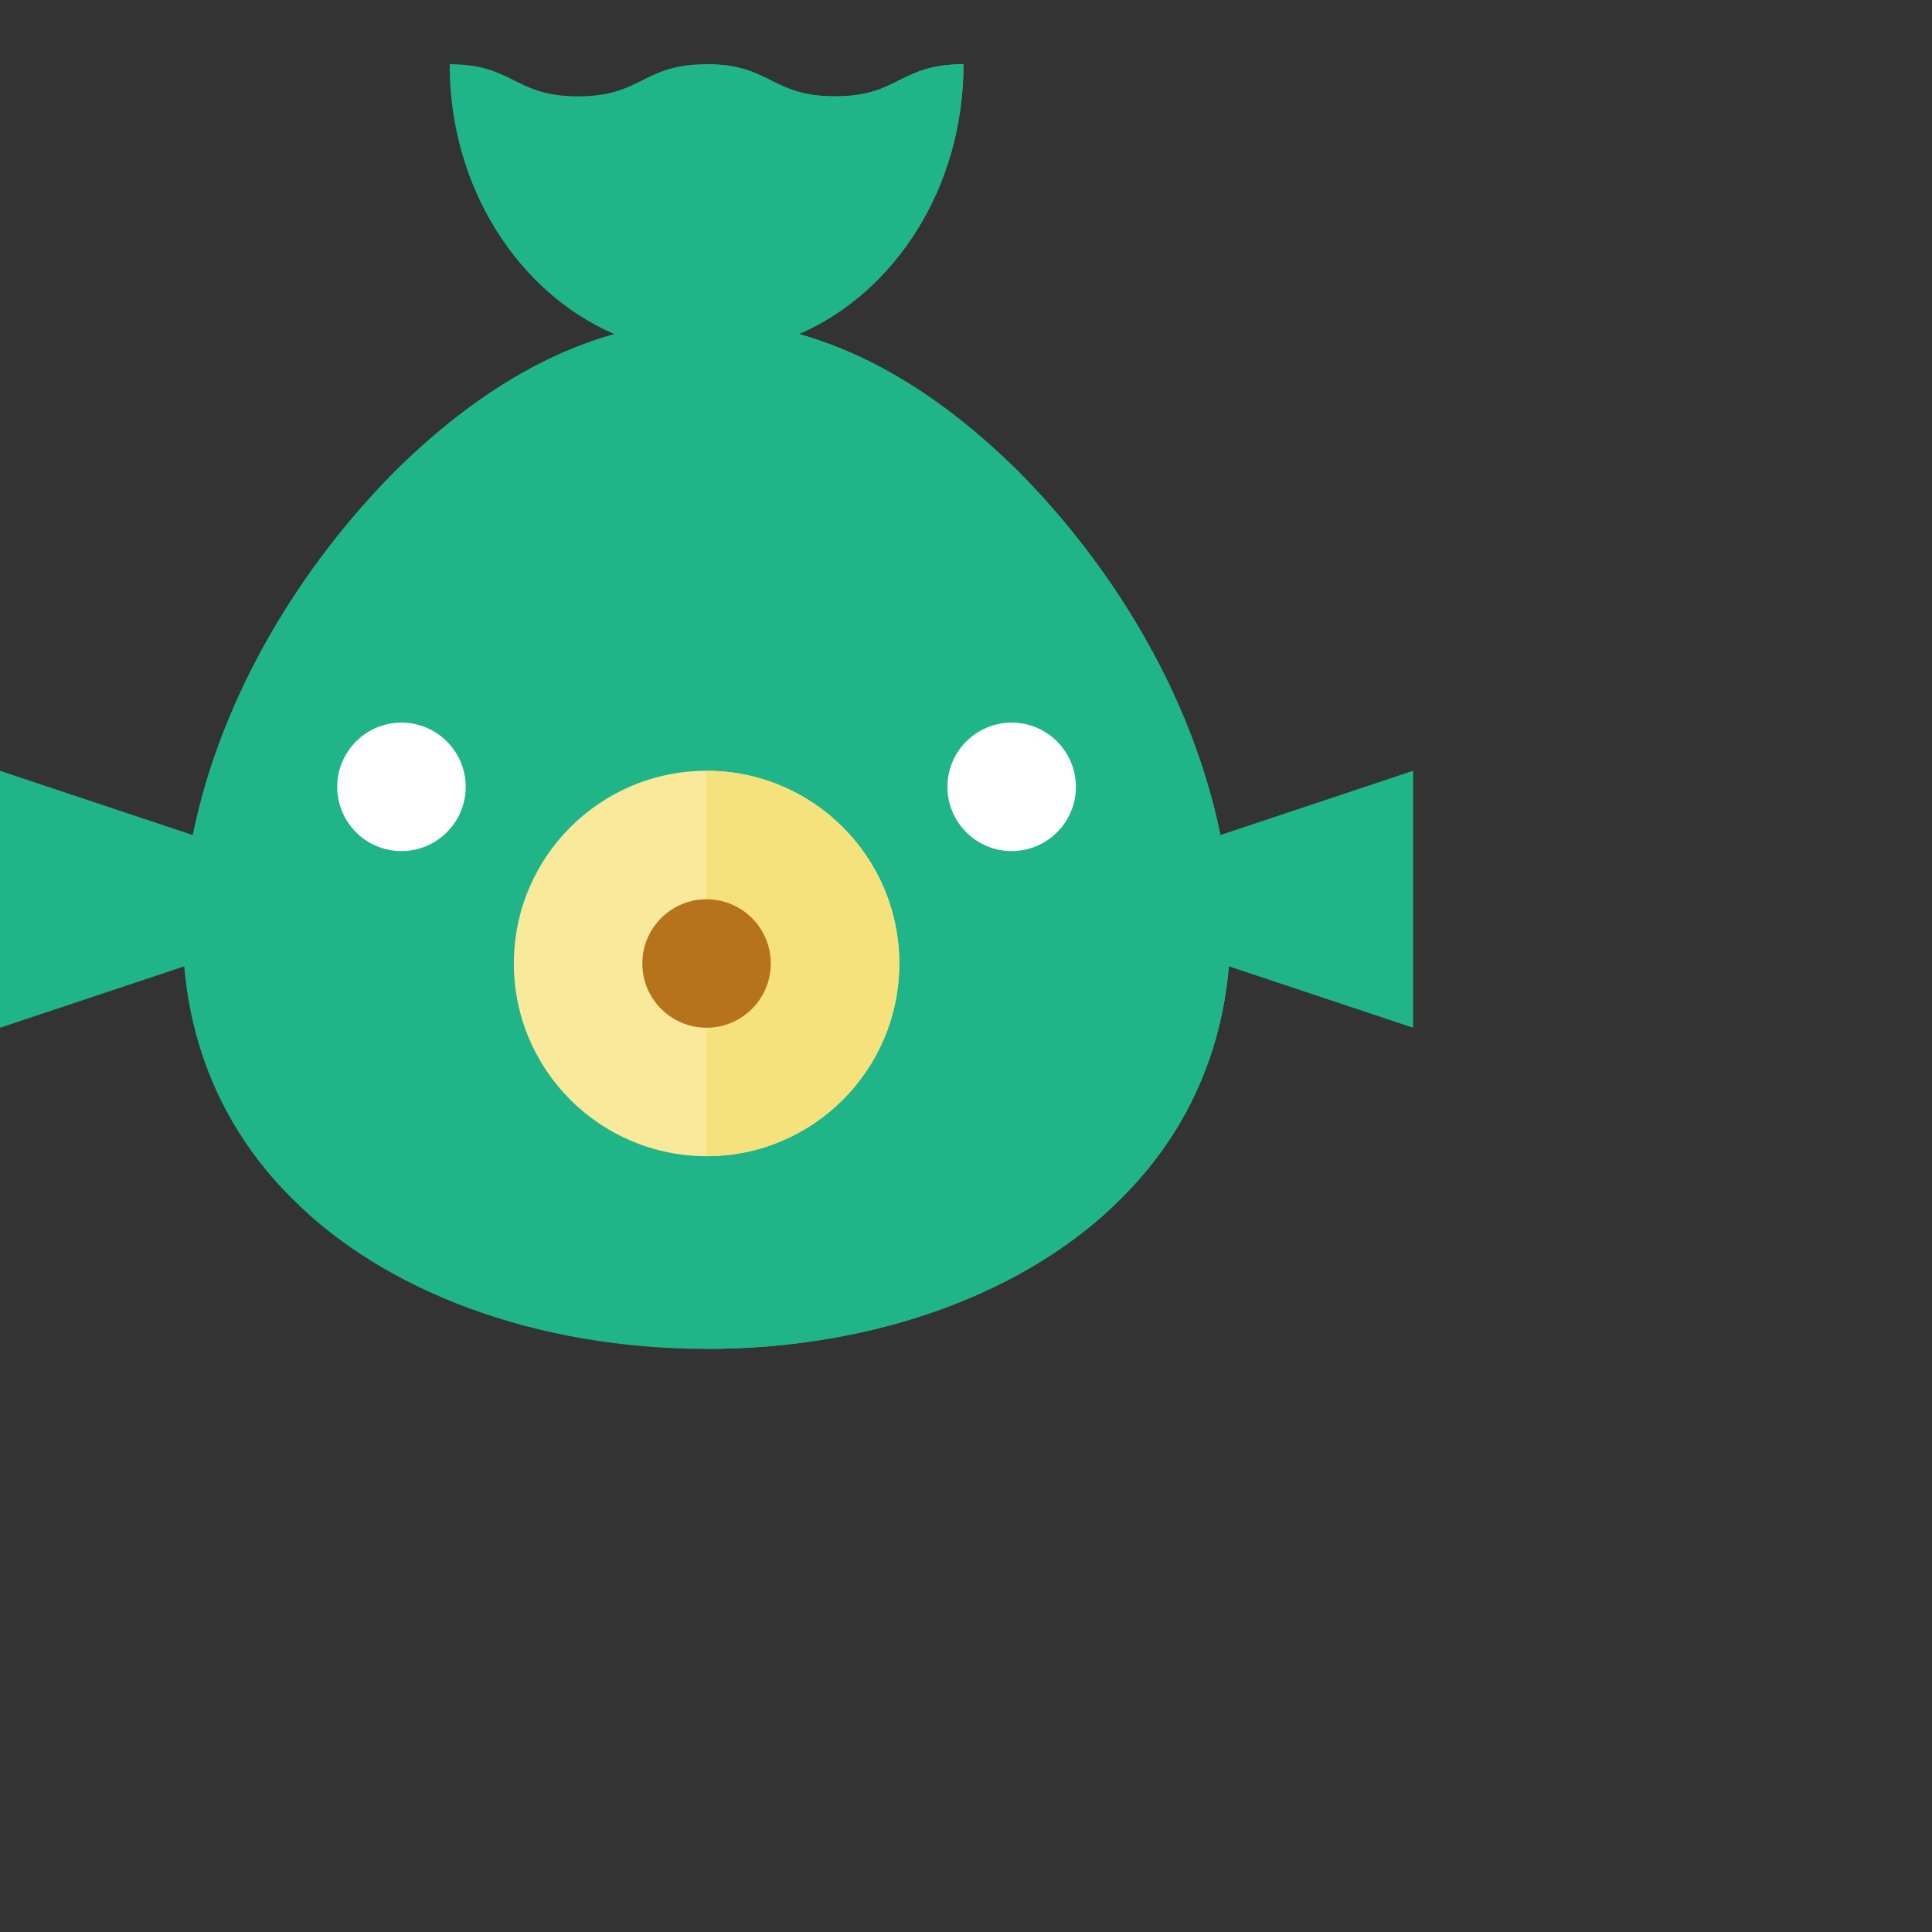     <svg version="1.1" id="pet-content" xmlns="http://www.w3.org/2000/svg" xmlns:xlink="http://www.w3.org/1999/xlink" x="0px" y="0px"
            viewBox="0 0 700 700" style="enable-background:new 0 0 512 512;" xml:space="preserve">
   <rect x="0" y="0" width="700" height="700" fill="#333333" stroke="none"/>
   <path class="pet-body" style="fill:#20b588;" d="M289.457,121.032c34.882-15.118,59.634-53.187,59.634-97.759c-23.274,0-23.274,11.636-46.548,11.636
	   s-23.274-11.636-46.549-11.636c-23.27,0-23.27,11.636-46.542,11.636s-23.272-11.636-46.543-11.636
	   c0,44.57,24.748,82.637,59.627,97.757"/>
   <polyline class="pet-body" style="fill:#20b588;" points="442.182,302.545 512,279.273 512,372.364 442.182,349.091 "/>
   <polyline class="pet-body" style="fill:#20b588;" points="69.818,349.091 0,372.364 0,279.273 69.818,302.545 "/>
   <path class="pet-body" style="fill:#20b588;" d="M302.543,34.909c-23.273,0-23.274-11.635-46.543-11.636v97.758l33.458,0.001
	   c34.881-15.118,59.633-53.187,59.633-97.759C325.817,23.273,325.817,34.909,302.543,34.909z"/>
   <path class="pet-body" style="fill:#20b588;" d="M442.182,302.545c-10.502-51.414-39.699-97.958-73.122-131.65
	   c-33.961-33.692-72.15-54.531-113.06-54.531c-40.91-0.001-79.098,20.838-113.06,54.53c-33.423,33.693-62.62,80.239-73.122,131.651
	   s1.979,97.958,35.941,131.651c33.423,33.692,88.326,54.53,150.241,54.53c61.915-0.001,116.819-20.84,150.241-54.531
	   C440.202,400.504,452.684,353.958,442.182,302.545z"/>
   <path class="pet-body" style="fill:#20b588;" d="M442.182,302.545c-10.502-51.414-39.699-97.958-73.122-131.65
	   c-33.961-33.692-72.15-54.531-113.06-54.531v372.364c61.915-0.001,116.819-20.84,150.241-54.531
	   C440.202,400.504,452.684,353.958,442.182,302.545z"/>
   <circle style="fill:#F8E99B;" cx="256" cy="349.091" r="69.818"/>
   <path class="pet-eyes" style="fill:#FFFFFF;" d="M145.455,308.364h-0.002c-12.831,0-23.27-10.44-23.27-23.273
	   c0.005-12.835,10.445-23.273,23.273-23.273c12.833,0,23.273,10.44,23.273,23.273S158.287,308.364,145.455,308.364z"/>
   <path class="pet-eyes" style="fill:#FFFFFF;" d="M366.545,308.364h-0.002c-12.831,0-23.27-10.44-23.27-23.273
	   c0.005-12.835,10.445-23.273,23.273-23.273c12.833,0,23.273,10.44,23.273,23.273S379.378,308.364,366.545,308.364z"/>
   <path style="fill:#F6E27D;" d="M256,279.273v139.636c38.559,0,69.818-31.259,69.818-69.818S294.559,279.273,256,279.273z"/>
   <path style="fill:#B6731B;" d="M256,372.364h-0.002c-12.831,0-23.27-10.44-23.27-23.273c0.005-12.835,10.445-23.273,23.273-23.273
	   c12.833,0,23.273,10.44,23.273,23.273C279.273,361.923,268.833,372.364,256,372.364z"/>
</svg>